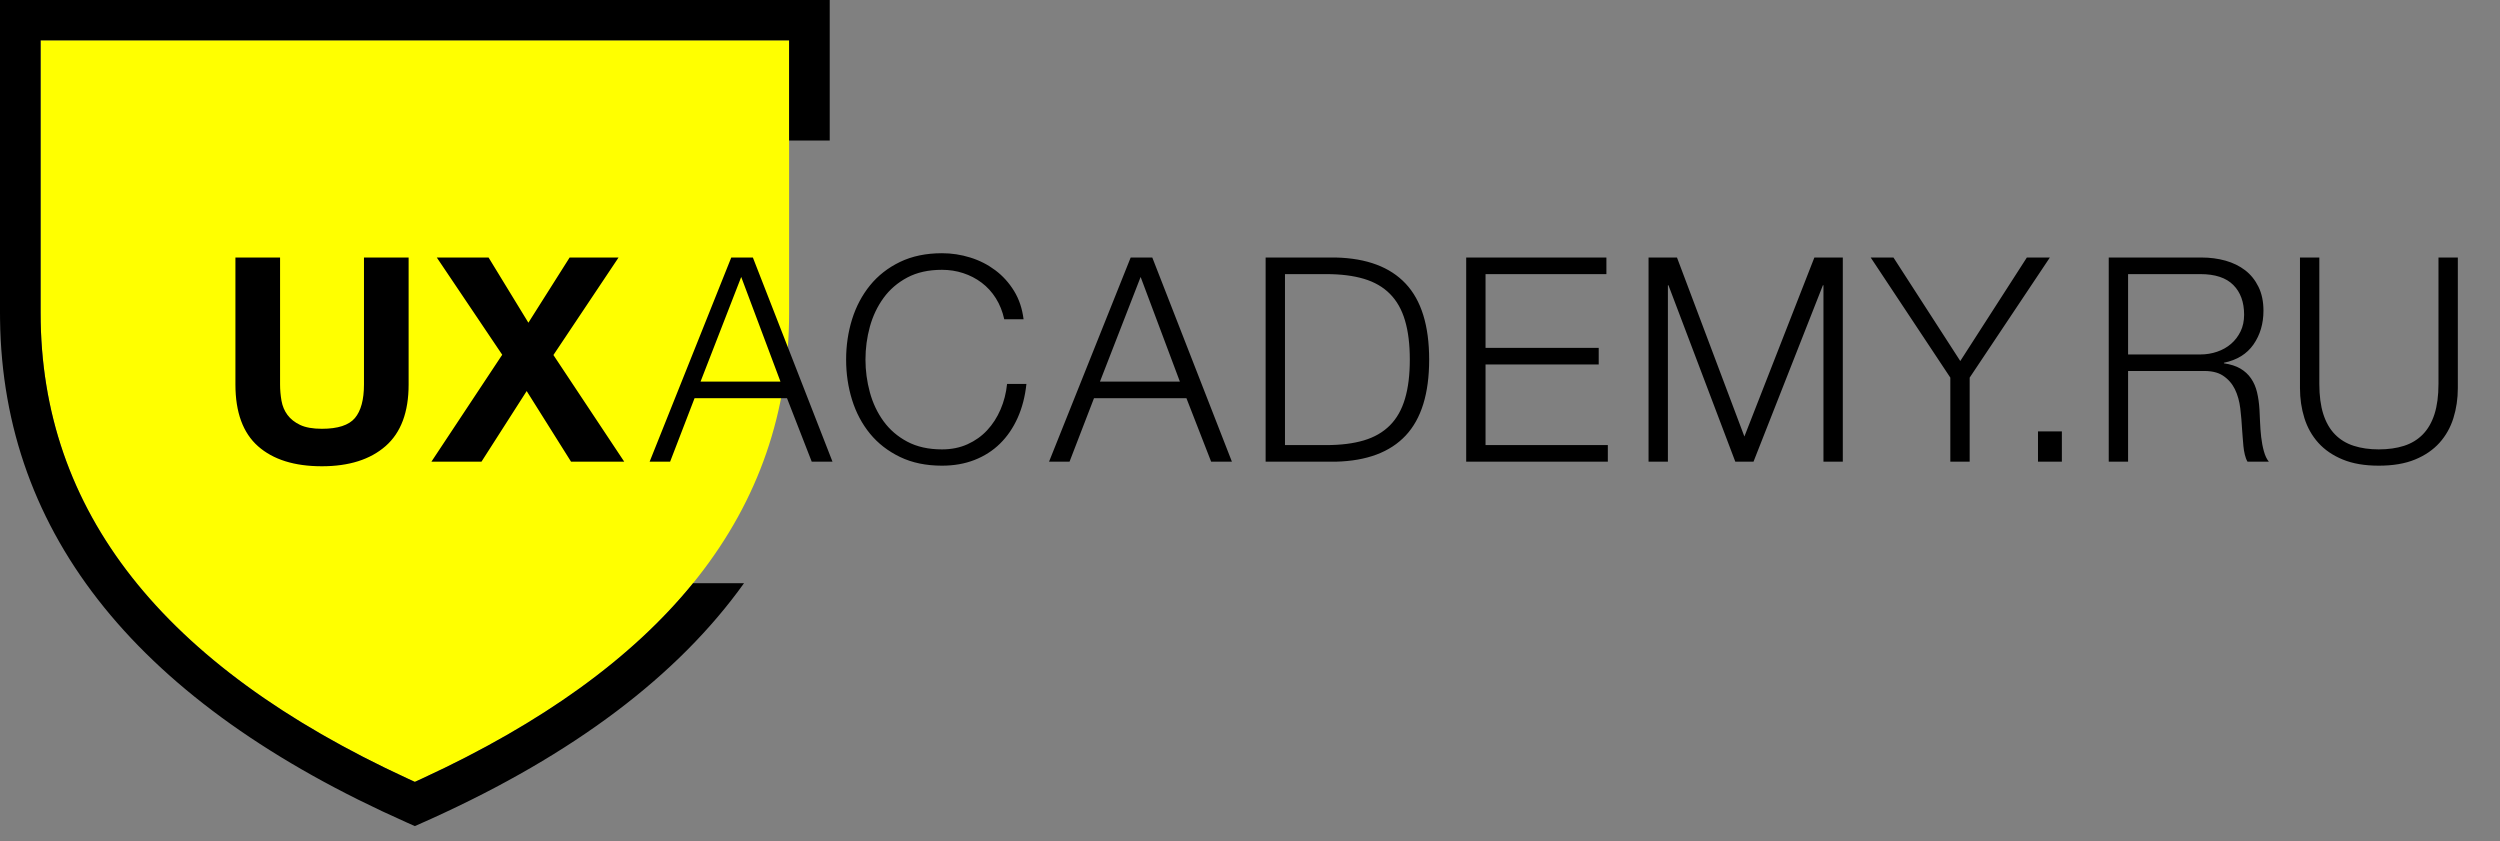 <svg width="107" height="36" viewBox="0 0 107 36" fill="none" xmlns="http://www.w3.org/2000/svg">
<rect x="0" y="0" width="107" height="36" fill="#808080" stroke="none"/>
<path d="M1.738 13.391V1.727H33.774V13.391C33.774 21.84 28.593 28.465 18.076 33.317L17.756 33.464C7.024 28.598 1.738 21.926 1.738 13.391Z" fill="#FFFF00"/>
<path d="M35.512 0V6.016H33.774V1.727H1.738V13.391C1.738 21.841 6.919 28.465 17.436 33.317L17.756 33.464L18.076 33.317C23.198 30.954 27.054 28.171 29.663 24.961L31.844 24.961C29.011 28.923 24.545 32.285 18.471 35.038L18.111 35.199L17.756 35.357L17.401 35.199C5.971 30.116 0.118 22.922 0.002 13.672L0 13.391V0H35.512ZM11.987 11.022V16.456C11.987 16.692 12.008 16.925 12.048 17.153C12.089 17.382 12.174 17.584 12.304 17.759C12.434 17.934 12.614 18.077 12.845 18.187C13.077 18.297 13.387 18.352 13.777 18.352C14.458 18.352 14.929 18.2 15.189 17.894C15.448 17.588 15.578 17.108 15.578 16.456V11.022H17.489V16.456C17.489 17.639 17.16 18.518 16.503 19.093C15.846 19.668 14.937 19.956 13.777 19.956C12.6 19.956 11.689 19.67 11.044 19.099C10.399 18.528 10.076 17.647 10.076 16.456V11.022H11.987ZM40.316 10.838C40.73 10.838 41.133 10.899 41.527 11.022C41.921 11.144 42.278 11.326 42.598 11.566C42.919 11.807 43.187 12.103 43.402 12.454C43.617 12.804 43.752 13.208 43.809 13.665H42.982C42.909 13.331 42.789 13.031 42.623 12.766C42.456 12.501 42.253 12.278 42.014 12.099C41.775 11.919 41.511 11.783 41.223 11.689C40.935 11.595 40.632 11.548 40.316 11.548C39.74 11.548 39.245 11.658 38.831 11.878C38.417 12.099 38.078 12.39 37.815 12.753C37.551 13.117 37.356 13.527 37.23 13.983C37.105 14.44 37.042 14.909 37.042 15.391C37.042 15.864 37.105 16.331 37.23 16.792C37.356 17.253 37.551 17.665 37.815 18.028C38.078 18.391 38.417 18.683 38.831 18.903C39.245 19.123 39.74 19.234 40.316 19.234C40.722 19.234 41.087 19.16 41.411 19.013C41.736 18.866 42.016 18.667 42.251 18.414C42.487 18.161 42.677 17.865 42.823 17.526C42.969 17.188 43.063 16.823 43.103 16.431H43.931C43.874 16.97 43.748 17.455 43.554 17.887C43.359 18.32 43.107 18.687 42.799 18.989C42.491 19.291 42.128 19.523 41.71 19.686C41.292 19.85 40.827 19.931 40.316 19.931C39.634 19.931 39.036 19.807 38.521 19.558C38.005 19.309 37.577 18.977 37.236 18.561C36.896 18.145 36.64 17.663 36.469 17.116C36.299 16.57 36.214 15.995 36.214 15.391C36.214 14.787 36.299 14.212 36.469 13.665C36.64 13.119 36.896 12.635 37.236 12.215C37.577 11.795 38.005 11.46 38.521 11.211C39.036 10.963 39.634 10.838 40.316 10.838ZM99.267 11.022V16.431C99.267 16.937 99.324 17.367 99.437 17.722C99.551 18.077 99.717 18.367 99.936 18.591C100.155 18.816 100.423 18.979 100.74 19.081C101.056 19.183 101.413 19.234 101.811 19.234C102.217 19.234 102.578 19.183 102.894 19.081C103.211 18.979 103.478 18.816 103.698 18.591C103.917 18.367 104.083 18.077 104.197 17.722C104.31 17.367 104.367 16.937 104.367 16.431V11.022H105.195V16.615C105.195 17.063 105.132 17.49 105.006 17.894C104.88 18.297 104.681 18.65 104.41 18.952C104.138 19.254 103.789 19.493 103.363 19.668C102.937 19.844 102.419 19.931 101.811 19.931C101.21 19.931 100.697 19.844 100.271 19.668C99.845 19.493 99.496 19.254 99.224 18.952C98.953 18.65 98.754 18.297 98.628 17.894C98.502 17.49 98.439 17.063 98.439 16.615V11.022H99.267ZM20.911 11.022L22.615 13.812L24.38 11.022H26.474L23.686 15.195L26.717 19.76H24.441L22.542 16.737L20.607 19.76H18.464L21.495 15.183L18.695 11.022H20.911ZM32.223 11.022L35.631 19.76H34.742L33.684 17.043H29.727L28.681 19.76H27.804L31.298 11.022H32.223ZM49.318 11.022L52.726 19.76H51.837L50.779 17.043H46.823L45.776 19.76H44.899L48.393 11.022H49.318ZM57.176 11.022C58.498 11.054 59.495 11.428 60.164 12.142C60.833 12.855 61.168 13.938 61.168 15.391C61.168 16.843 60.833 17.926 60.164 18.64C59.495 19.354 58.498 19.727 57.176 19.76H54.169V11.022H57.176ZM68.754 11.022V11.732H63.581V14.889H68.425V15.599H63.581V19.05H68.815V19.76H62.753V11.022H68.754ZM94.234 11.022C94.591 11.022 94.93 11.067 95.251 11.156C95.571 11.246 95.851 11.383 96.091 11.566C96.33 11.75 96.521 11.986 96.663 12.276C96.805 12.566 96.876 12.906 96.876 13.298C96.876 13.853 96.734 14.334 96.45 14.742C96.166 15.15 95.744 15.411 95.184 15.525V15.55C95.468 15.591 95.703 15.666 95.89 15.776C96.076 15.886 96.229 16.027 96.346 16.199C96.464 16.37 96.549 16.568 96.602 16.792C96.655 17.017 96.689 17.259 96.705 17.52C96.713 17.667 96.722 17.847 96.73 18.059C96.738 18.271 96.754 18.485 96.778 18.701C96.803 18.918 96.841 19.122 96.894 19.313C96.947 19.505 97.018 19.654 97.107 19.76H96.194C96.145 19.678 96.107 19.578 96.079 19.46C96.05 19.342 96.03 19.219 96.018 19.093C96.005 18.966 95.995 18.842 95.987 18.72C95.979 18.597 95.971 18.491 95.963 18.401C95.947 18.091 95.92 17.783 95.884 17.477C95.847 17.172 95.77 16.898 95.653 16.657C95.535 16.417 95.364 16.223 95.141 16.076C94.918 15.929 94.612 15.864 94.222 15.88H91.082V19.76H90.254V11.022H94.234ZM71.775 11.022L74.66 18.683L77.655 11.022H78.872V19.76H78.044V12.209H78.02L75.05 19.76H74.271L71.41 12.209H71.386V19.76H70.558V11.022H71.775ZM81.04 11.022L83.9 15.452L86.749 11.022H87.734L84.302 16.162V19.76H83.474V16.162L80.066 11.022H81.04ZM88.248 18.463V19.76H87.226V18.463H88.248ZM56.762 11.732H54.997V19.05H56.762C57.387 19.05 57.924 18.983 58.375 18.848C58.825 18.714 59.196 18.499 59.488 18.206C59.781 17.912 59.996 17.532 60.133 17.067C60.272 16.602 60.34 16.044 60.34 15.391C60.34 14.738 60.272 14.179 60.133 13.714C59.996 13.249 59.781 12.87 59.488 12.576C59.196 12.282 58.825 12.068 58.375 11.934C57.924 11.799 57.387 11.732 56.762 11.732ZM31.724 11.854L29.983 16.333H33.404L31.724 11.854ZM48.819 11.854L47.078 16.333H50.499L48.819 11.854ZM94.174 11.732H91.082V15.171H94.174C94.425 15.171 94.665 15.132 94.892 15.054C95.119 14.977 95.318 14.865 95.488 14.718C95.659 14.571 95.794 14.393 95.896 14.185C95.997 13.977 96.048 13.739 96.048 13.469C96.048 12.931 95.894 12.507 95.585 12.197C95.277 11.887 94.806 11.732 94.174 11.732Z" fill="black"/>
</svg>
